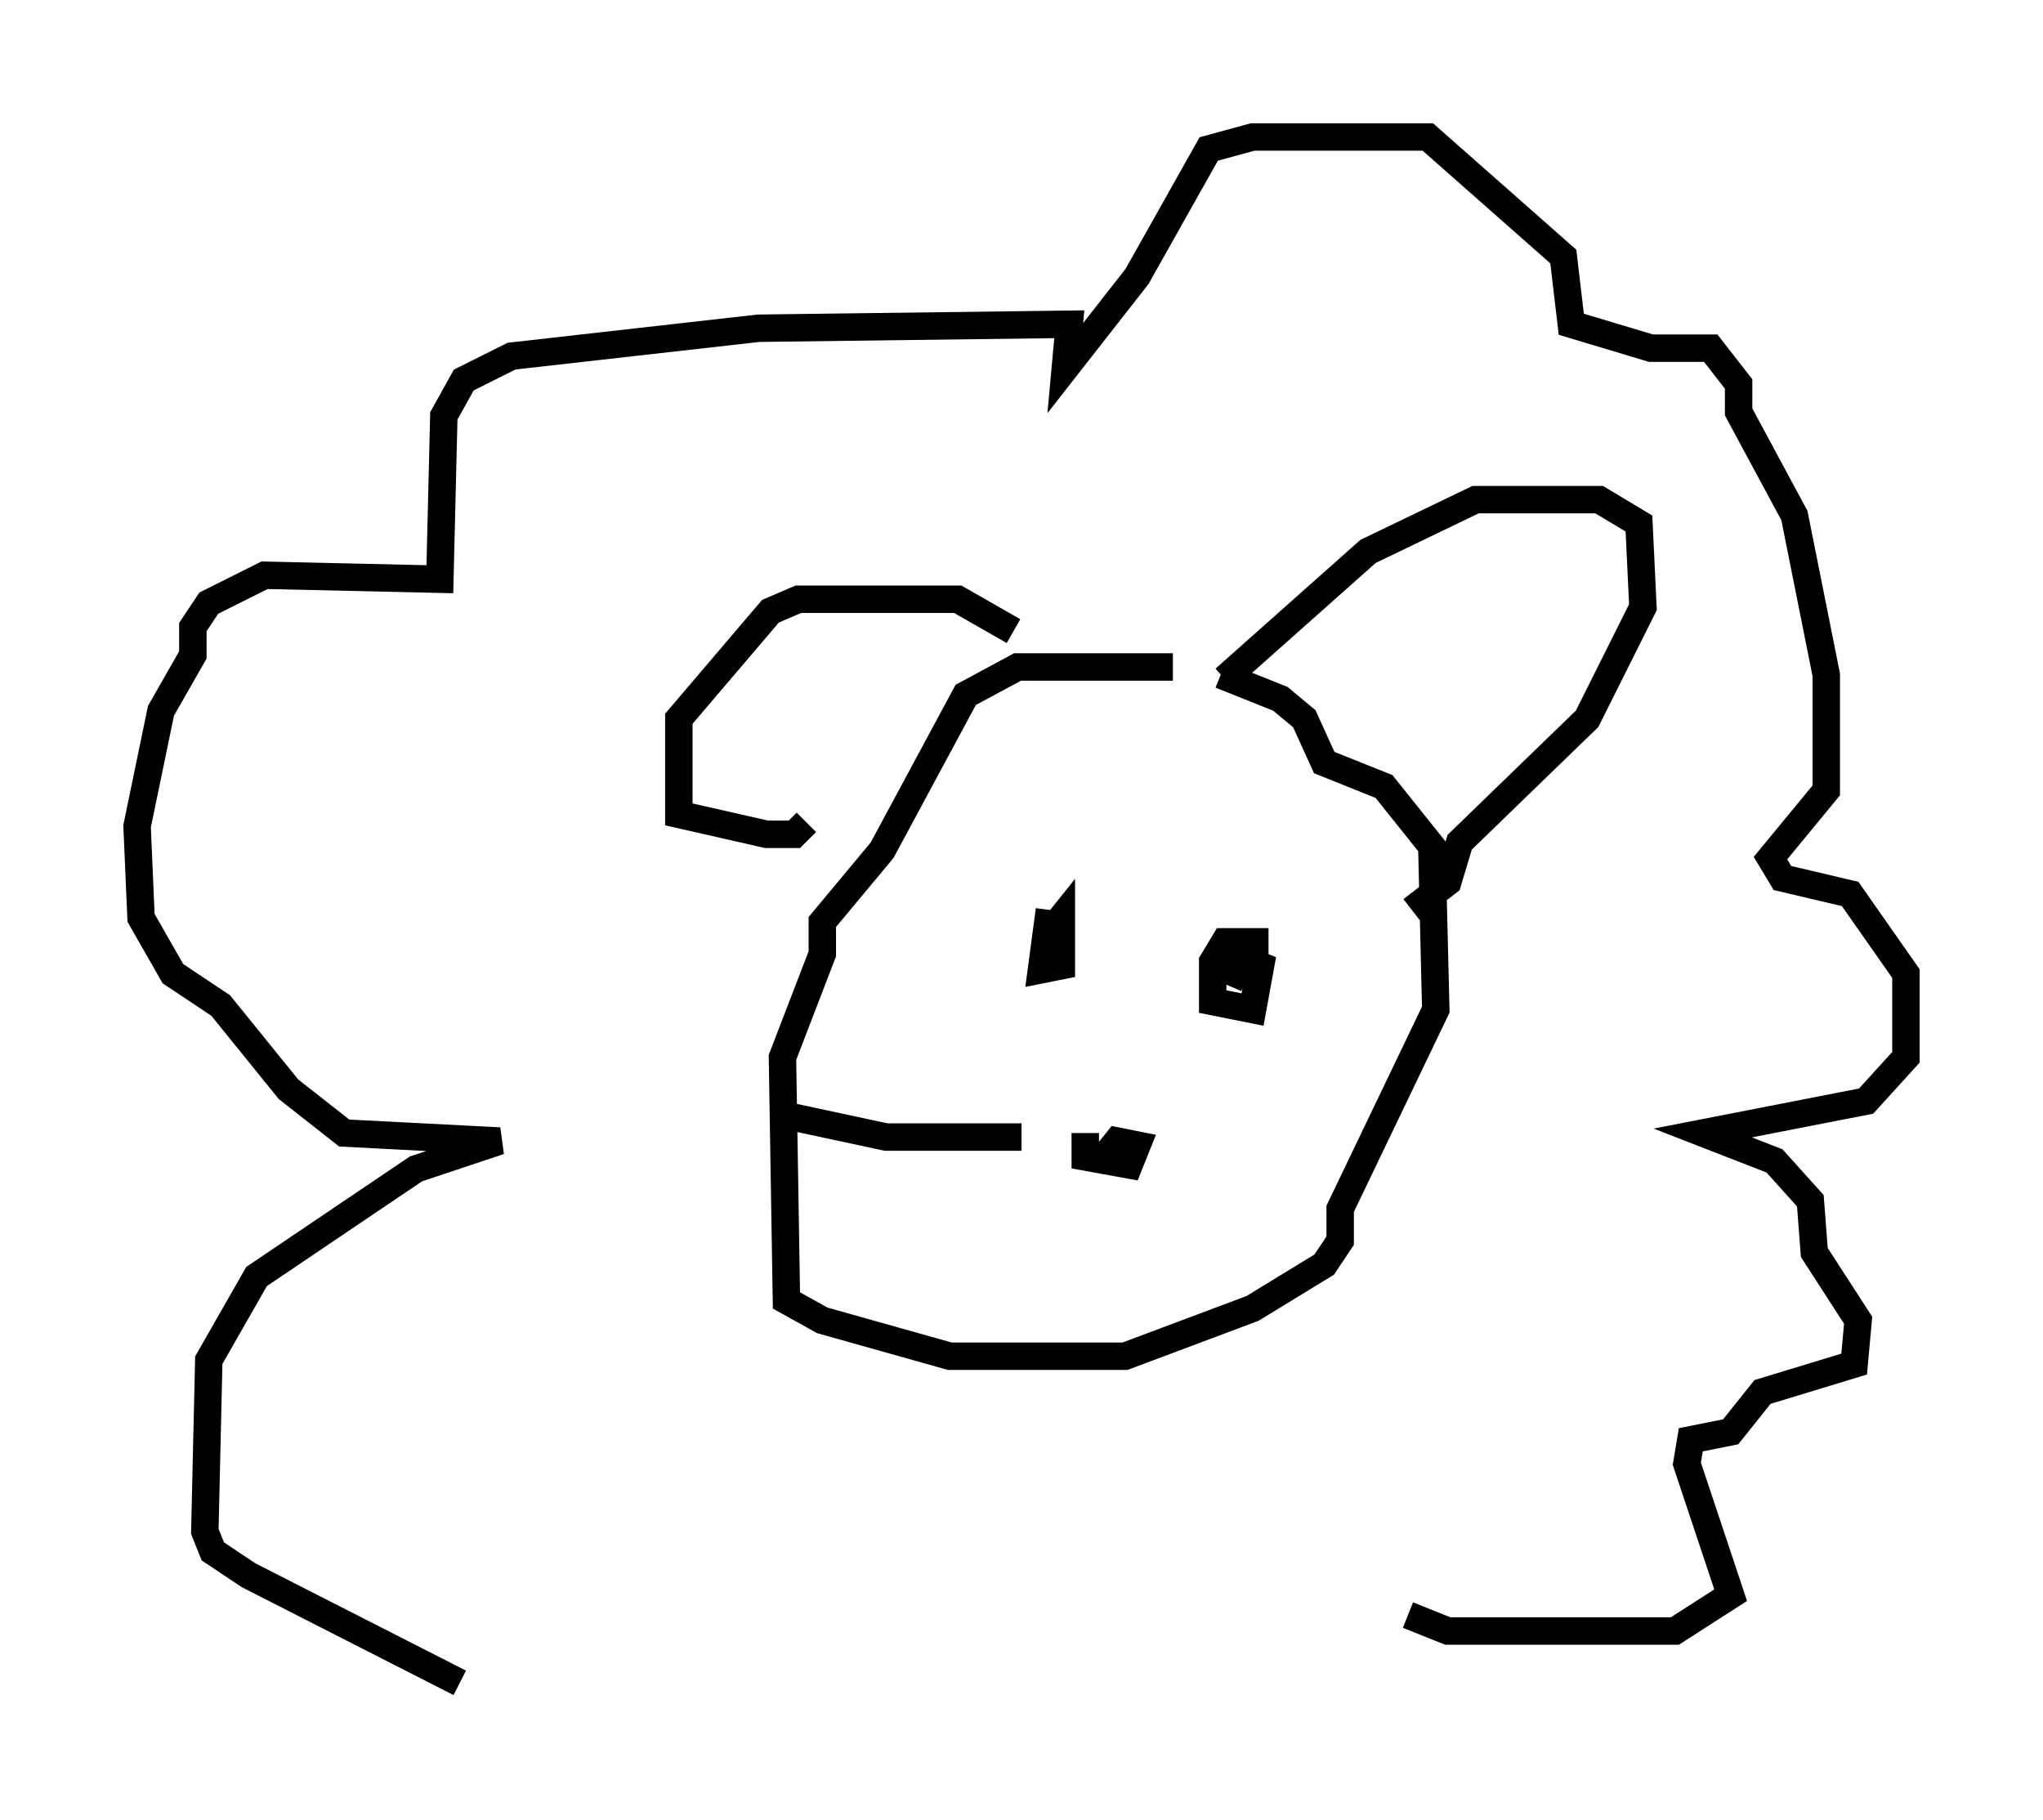 <?xml version="1.0" encoding="utf-8" ?>
<svg baseProfile="full" height="66.357" version="1.1" width="74.491" xmlns="http://www.w3.org/2000/svg" xmlns:ev="http://www.w3.org/2001/xml-events" xmlns:xlink="http://www.w3.org/1999/xlink"><defs /><rect fill="white" height="66.357" width="74.491" x="0" y="0" /><path d="M45.67, 25.19 m-2.905, -0.872 l-5.665, 0.0 -1.888, 1.017 l-3.05, 5.665 -2.179, 2.615 l0.0, 1.162 -1.453, 3.777 l0.145, 8.86 1.307, 0.726 l4.648, 1.307 6.391, 0.0 l4.648, -1.743 2.615, -1.598 l0.581, -0.872 0.0, -1.162 l3.486, -7.263 -0.145, -5.955 l-1.743, -2.179 -2.179, -0.872 l-0.726, -1.598 -0.872, -0.726 l-2.179, -0.872 m0.145, 0.145 l5.229, -4.648 3.922, -1.888 l4.503, 0.0 1.453, 0.872 l0.145, 3.05 -2.034, 4.067 l-4.648, 4.503 -0.436, 1.453 l-1.307, 1.017 m-14.525, -10.168 l-2.034, -1.162 -5.81, 0.0 l-1.017, 0.436 -3.341, 3.922 l0.0, 3.486 3.196, 0.726 l1.017, 0.0 0.436, -0.436 m-12.637, 31.374 l-7.698, -3.922 -1.307, -0.872 l-0.291, -0.726 0.145, -6.246 l1.743, -3.05 5.81, -3.922 l3.05, -1.017 -5.665, -0.291 l-2.034, -1.598 -2.469, -3.05 l-1.743, -1.162 -1.162, -2.034 l-0.145, -3.341 0.872, -4.212 l1.162, -2.034 0.0, -1.017 l0.581, -0.872 2.034, -1.017 l6.391, 0.145 0.145, -5.955 l0.726, -1.307 1.743, -0.872 l9.006, -1.017 11.33, -0.145 l-0.145, 1.598 2.615, -3.341 l2.615, -4.648 1.598, -0.436 l6.391, 0.0 4.939, 4.358 l0.291, 2.469 2.905, 0.872 l2.179, 0.0 1.017, 1.307 l0.0, 1.017 2.034, 3.777 l1.162, 5.81 0.0, 4.212 l-2.034, 2.469 0.436, 0.726 l2.469, 0.581 2.034, 2.905 l0.0, 3.05 -1.453, 1.598 l-5.955, 1.162 2.615, 1.017 l1.307, 1.453 0.145, 1.888 l1.598, 2.469 -0.145, 1.598 l-3.341, 1.017 -1.162, 1.453 l-1.453, 0.291 -0.145, 0.872 l1.598, 4.793 -2.034, 1.307 l-8.279, 0.0 -1.453, -0.581 m-13.073, -25.709 l-0.291, 2.179 0.726, -0.145 l0.0, -1.743 -0.581, 0.726 m8.134, 0.145 l-1.598, 0.0 -0.436, 0.726 l0.0, 1.453 1.453, 0.291 l0.291, -1.598 -0.726, -0.291 l-0.436, 1.017 m-7.553, 5.52 l-4.939, 0.0 -4.067, -0.872 m11.33, 0.726 l0.0, 0.872 1.598, 0.291 l0.291, -0.726 -0.726, -0.145 l-0.581, 0.726 " fill="none" stroke="black" stroke-width="1" /></svg>